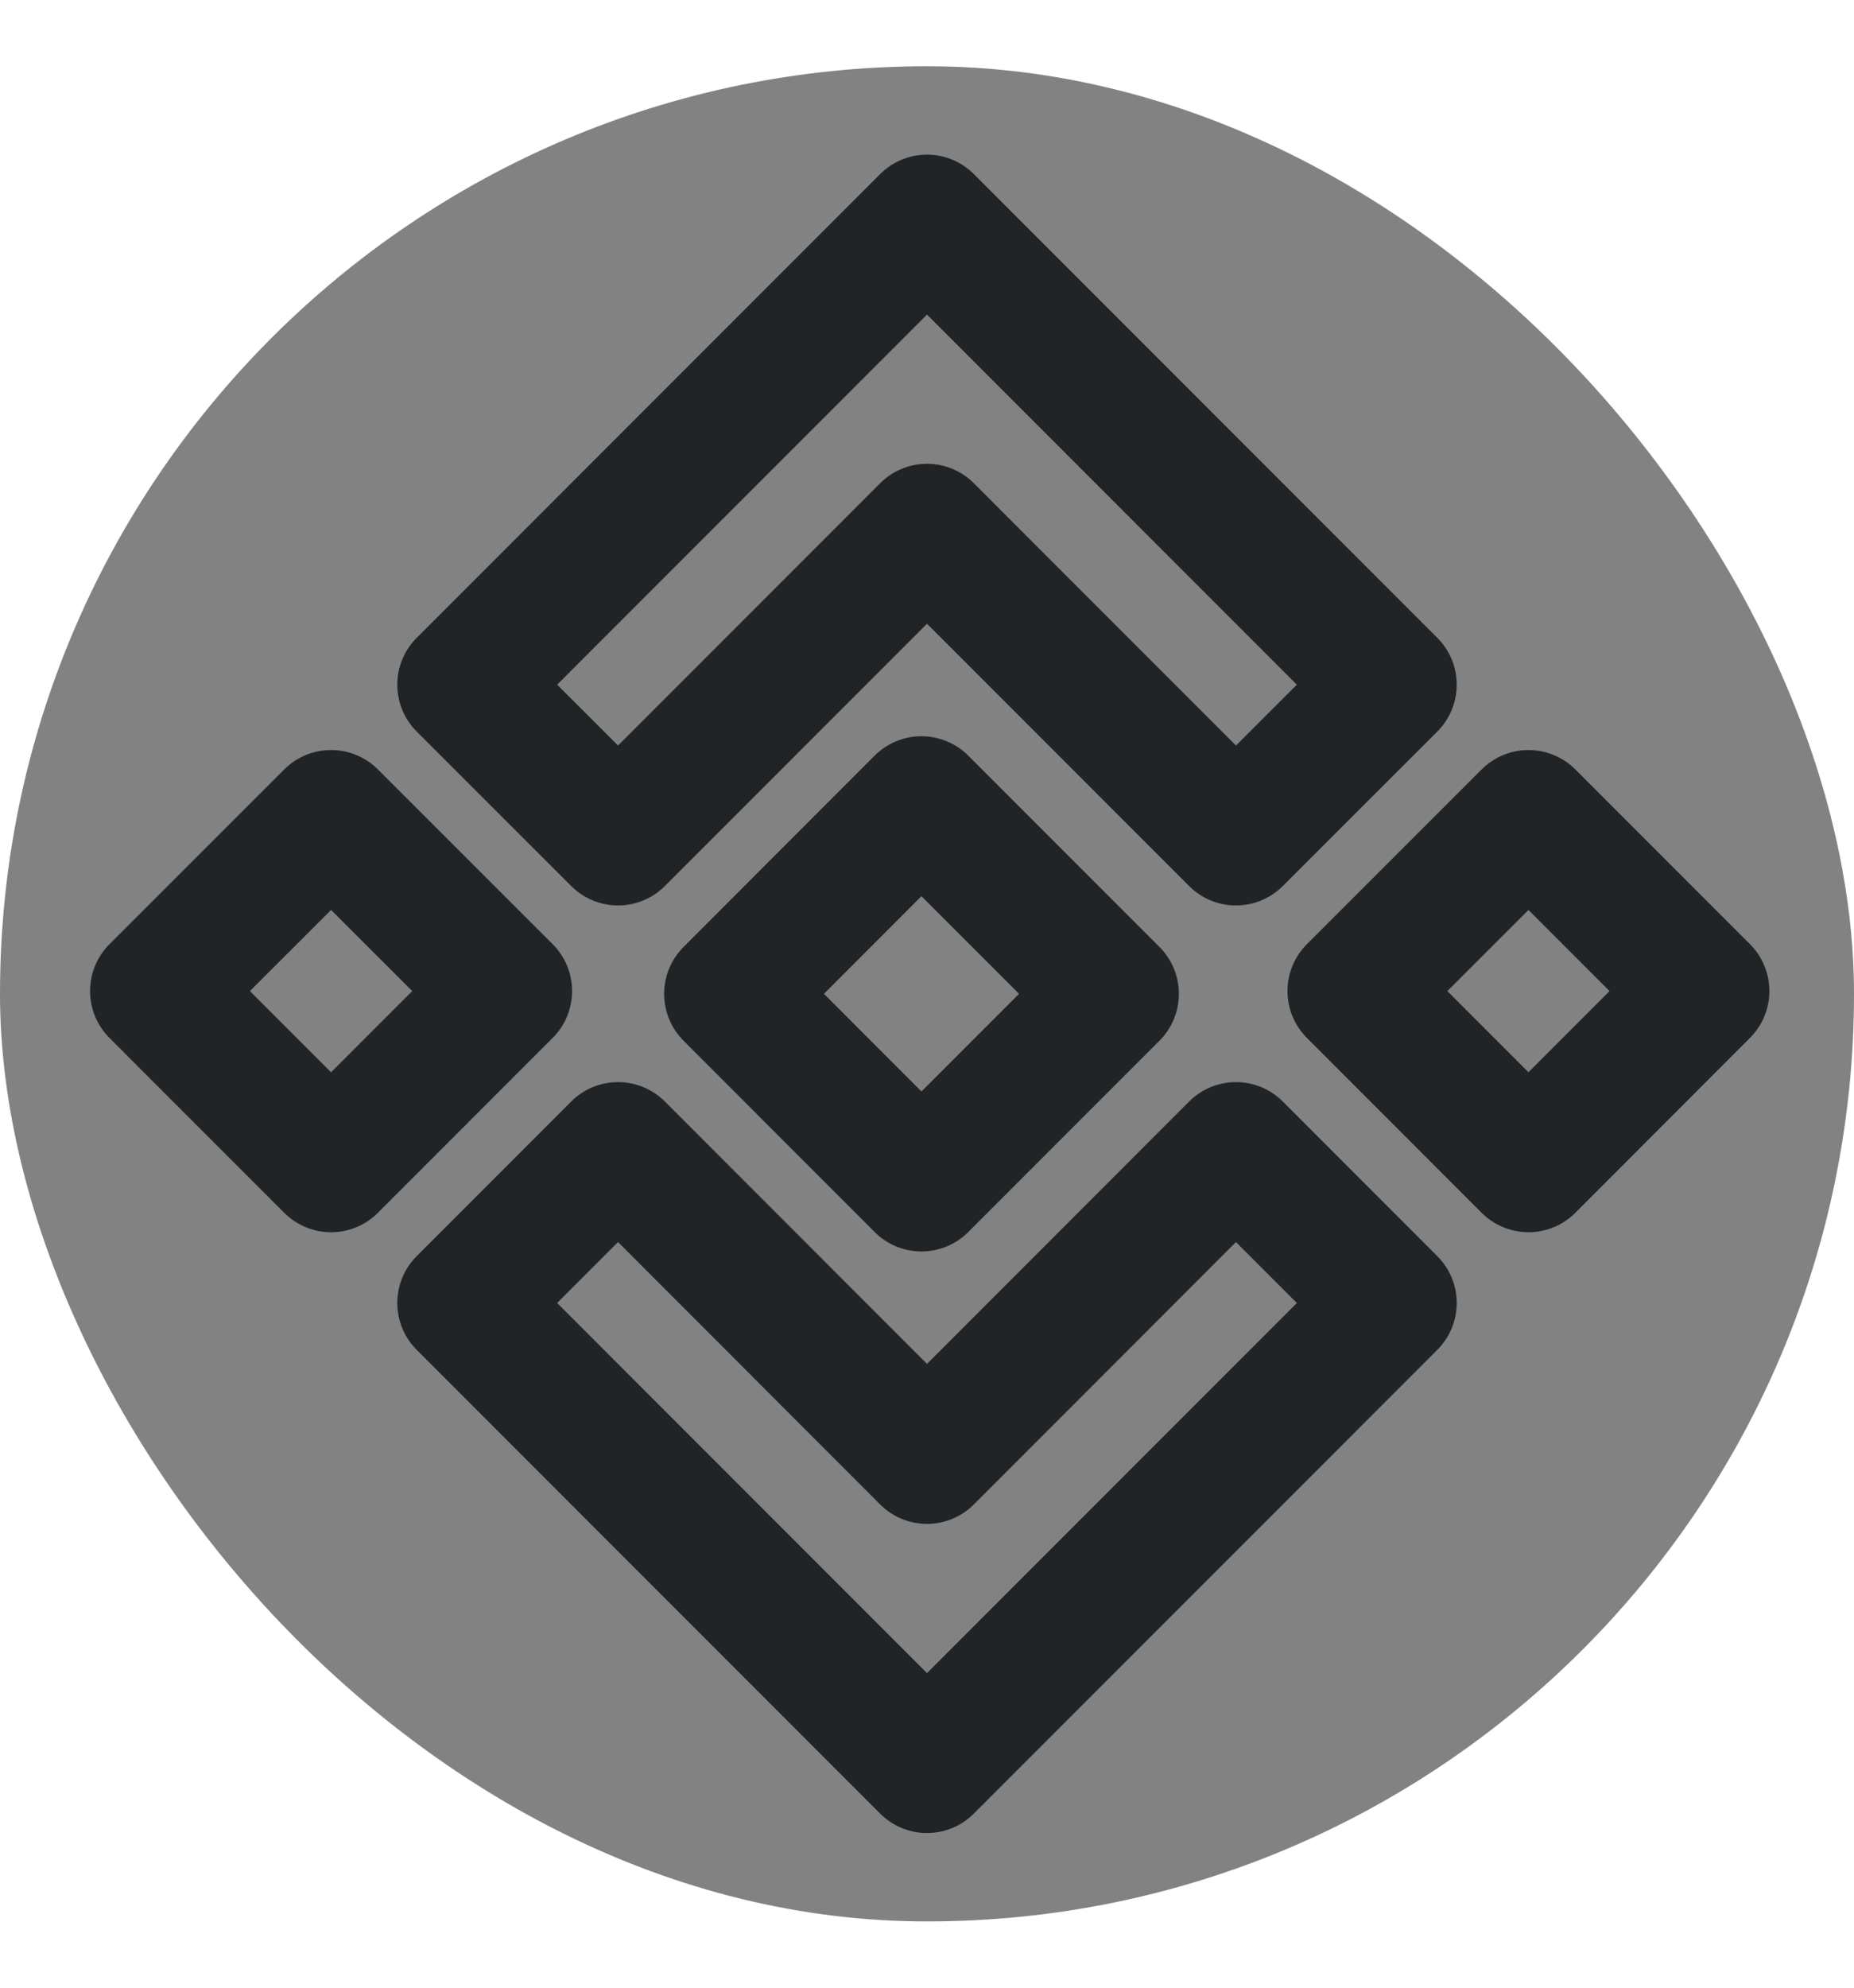 <svg width="14" height="15" viewBox="0 0 14 15" fill="none" xmlns="http://www.w3.org/2000/svg">
<rect y="0.5" width="14" height="14" rx="7" fill="#828282"/>
<path d="M7 1.667L3.5 5.167L4.667 6.333L7 4L9.333 6.333L10.5 5.167L7 1.667Z" stroke="#212426" stroke-miterlimit="10" stroke-linecap="round" stroke-linejoin="round"/>
<path d="M7 13.333L3.5 9.833L4.667 8.666L7 11L9.333 8.666L10.5 9.833L7 13.333Z" stroke="#212426" stroke-miterlimit="10" stroke-linecap="round" stroke-linejoin="round"/>
<path d="M11.542 6.16L10.222 7.479L11.542 8.799L12.861 7.479L11.542 6.16Z" stroke="#212426" stroke-miterlimit="10" stroke-linecap="round" stroke-linejoin="round"/>
<path d="M2.5 6.16L1.18 7.479L2.5 8.799L3.82 7.479L2.5 6.16Z" stroke="#212426" stroke-miterlimit="10" stroke-linecap="round" stroke-linejoin="round"/>
<path d="M6.958 6.056L5.515 7.5L6.958 8.944L8.402 7.5L6.958 6.056Z" stroke="#212426" stroke-miterlimit="10" stroke-linecap="round" stroke-linejoin="round"/>
</svg>
